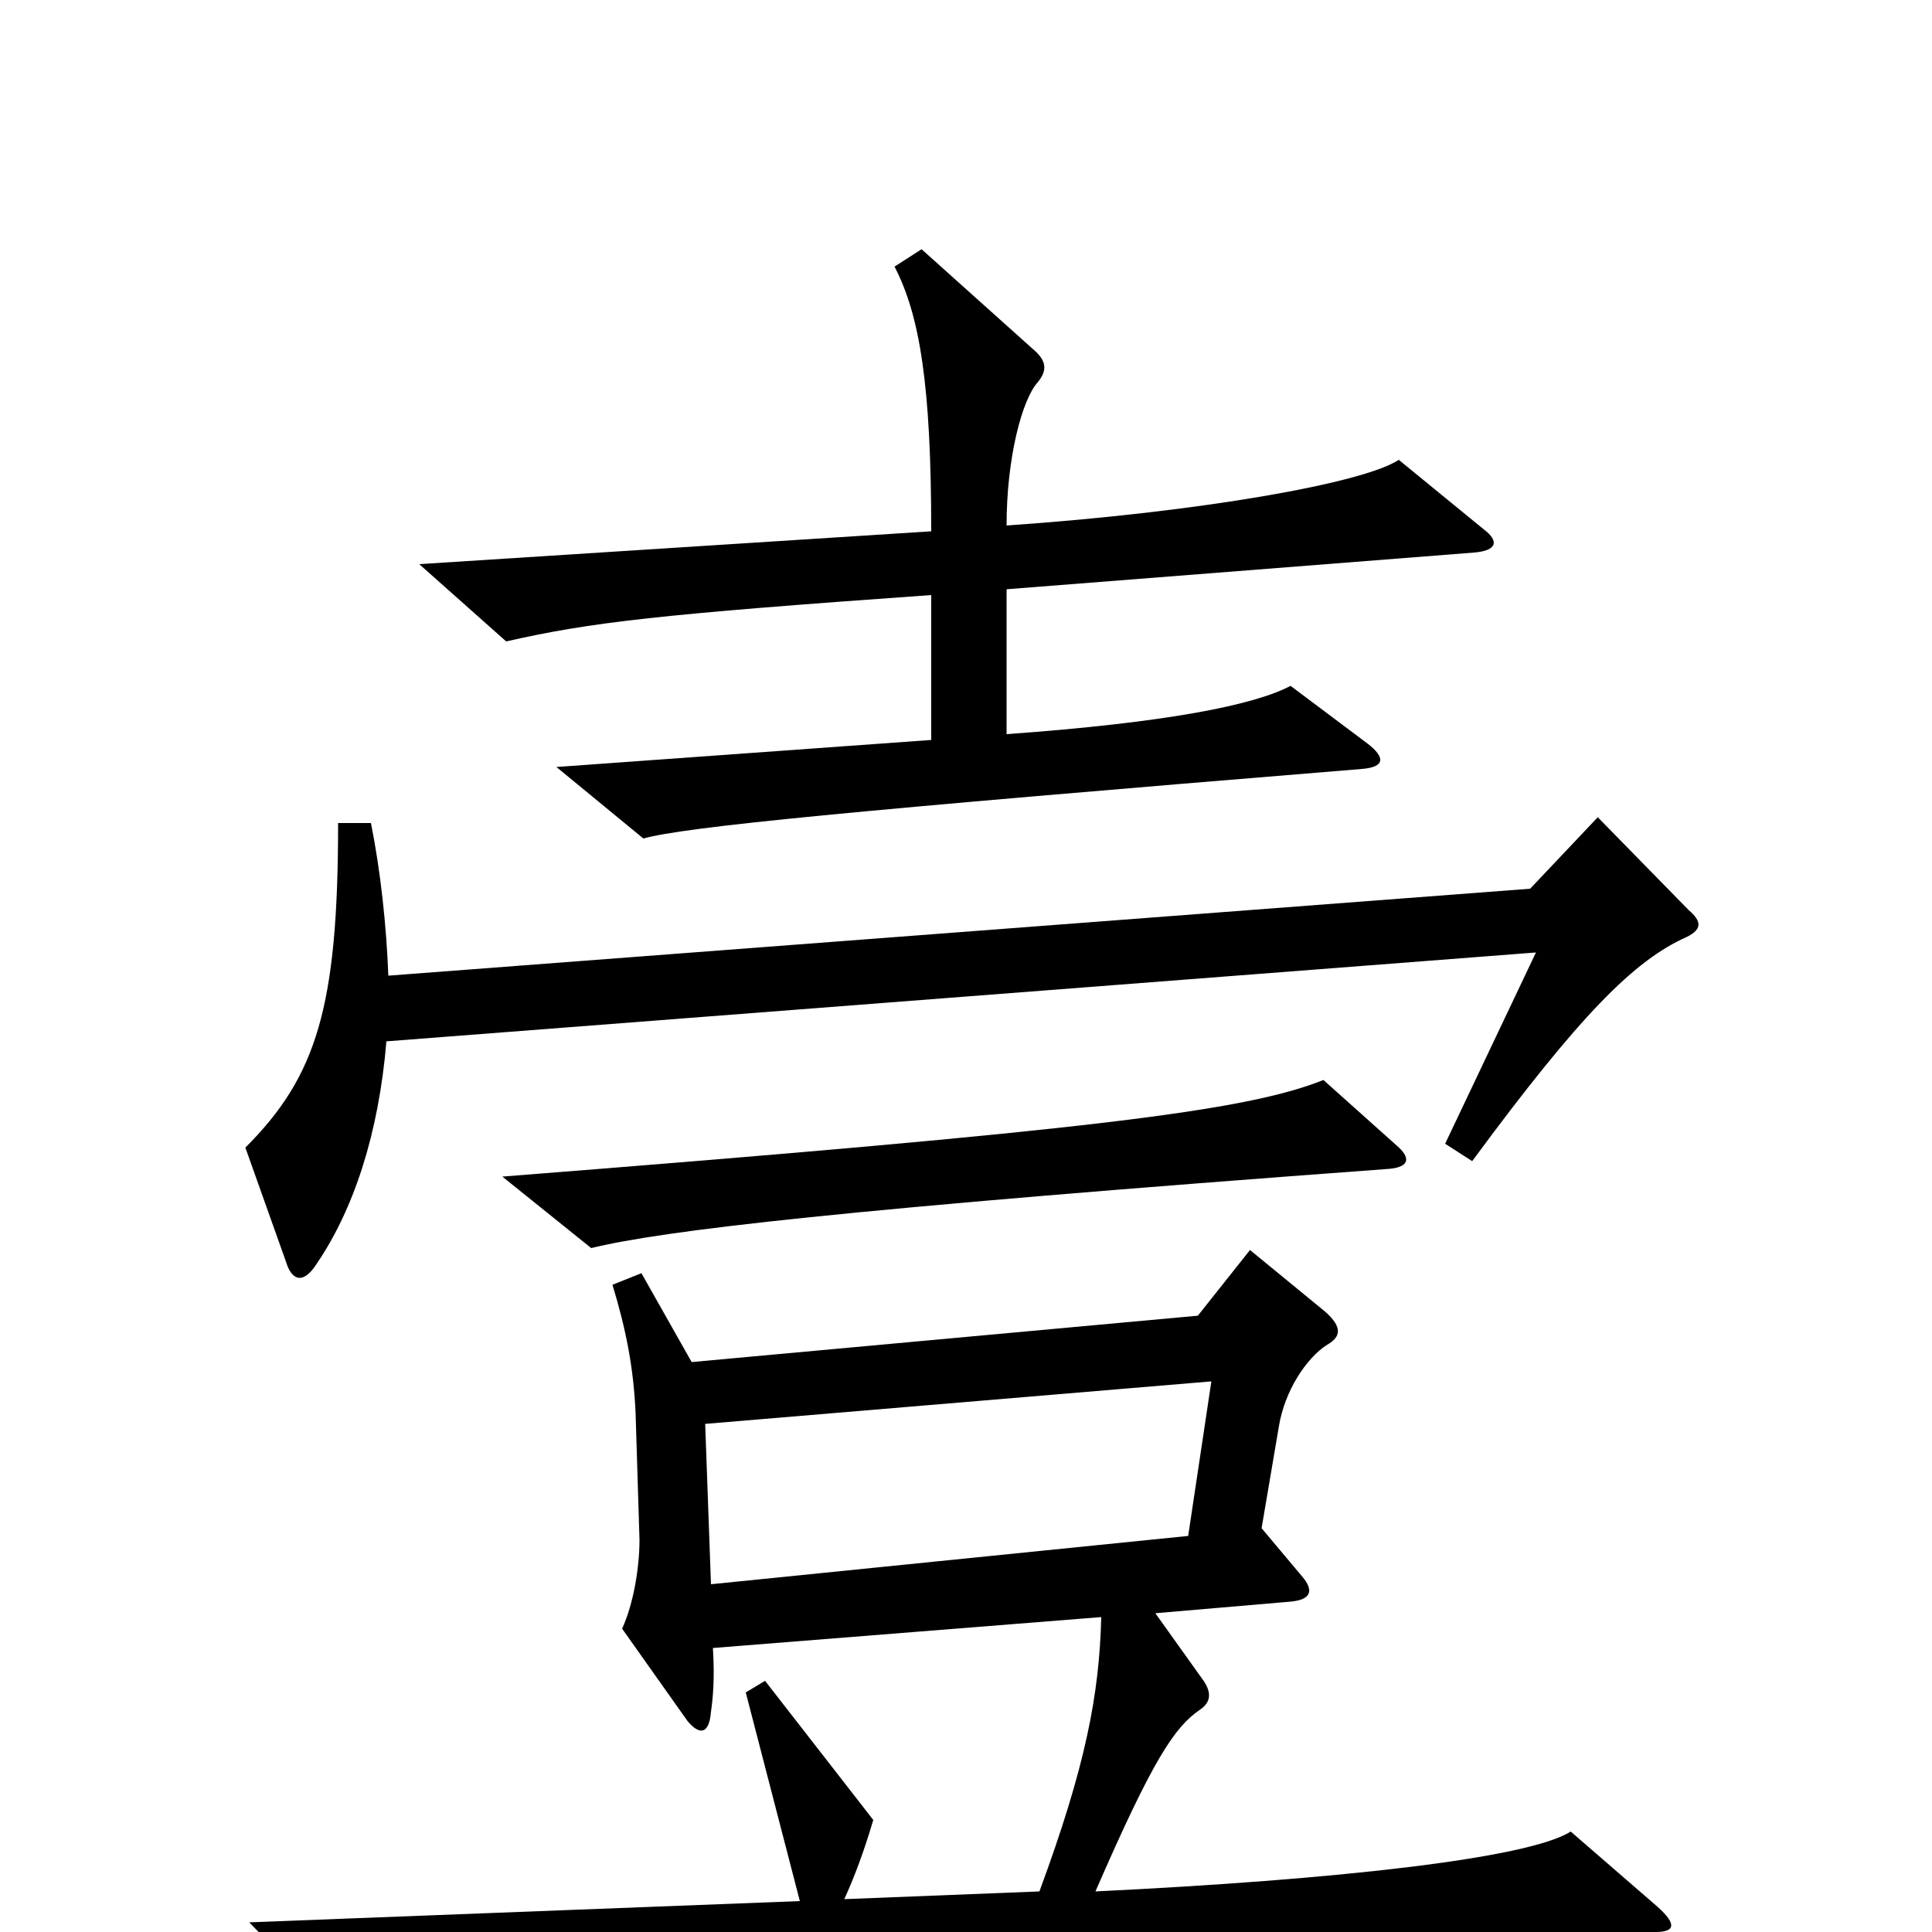 <svg xmlns="http://www.w3.org/2000/svg" viewBox="0 -1000 1000 1000">
	<path fill="#000000" d="M768 -726L724 -762C706 -750 622 -735 521 -728C521 -763 529 -793 537 -802C542 -808 542 -813 535 -819L477 -871L463 -862C476 -837 482 -801 482 -725L217 -708L262 -668C306 -678 341 -682 482 -692V-617L288 -603L333 -566C355 -572 436 -580 705 -602C717 -603 717 -608 708 -615L668 -645C649 -635 604 -626 521 -620V-695L763 -714C775 -715 776 -720 768 -726ZM874 -529L827 -577L792 -540L201 -495C200 -521 197 -549 192 -574H175C175 -479 164 -443 127 -406L148 -347C151 -337 157 -335 164 -346C183 -374 196 -413 200 -461L795 -507L748 -408L762 -399C818 -475 846 -503 873 -515C881 -519 881 -523 874 -529ZM723 -407L685 -441C645 -425 566 -415 260 -391L306 -354C343 -363 434 -374 719 -395C730 -396 730 -401 723 -407ZM858 -13L813 -52C791 -38 691 -27 567 -21C597 -90 608 -106 621 -115C627 -119 627 -124 623 -130L598 -165L668 -171C679 -172 680 -177 674 -184L653 -209L662 -262C665 -280 676 -297 687 -304C694 -308 695 -313 686 -321L647 -353L620 -319L358 -295L332 -341L317 -335C324 -312 328 -292 329 -268L331 -203C331 -189 328 -170 322 -157L356 -109C362 -102 367 -102 368 -114C369 -121 370 -131 369 -147L570 -163C569 -123 562 -86 538 -21L437 -17C442 -28 447 -41 452 -58L396 -130L386 -124L414 -16L129 -5L167 34C225 24 351 16 857 0C867 0 868 -4 858 -13ZM627 -285L615 -205L368 -180L365 -263Z"/>
</svg>